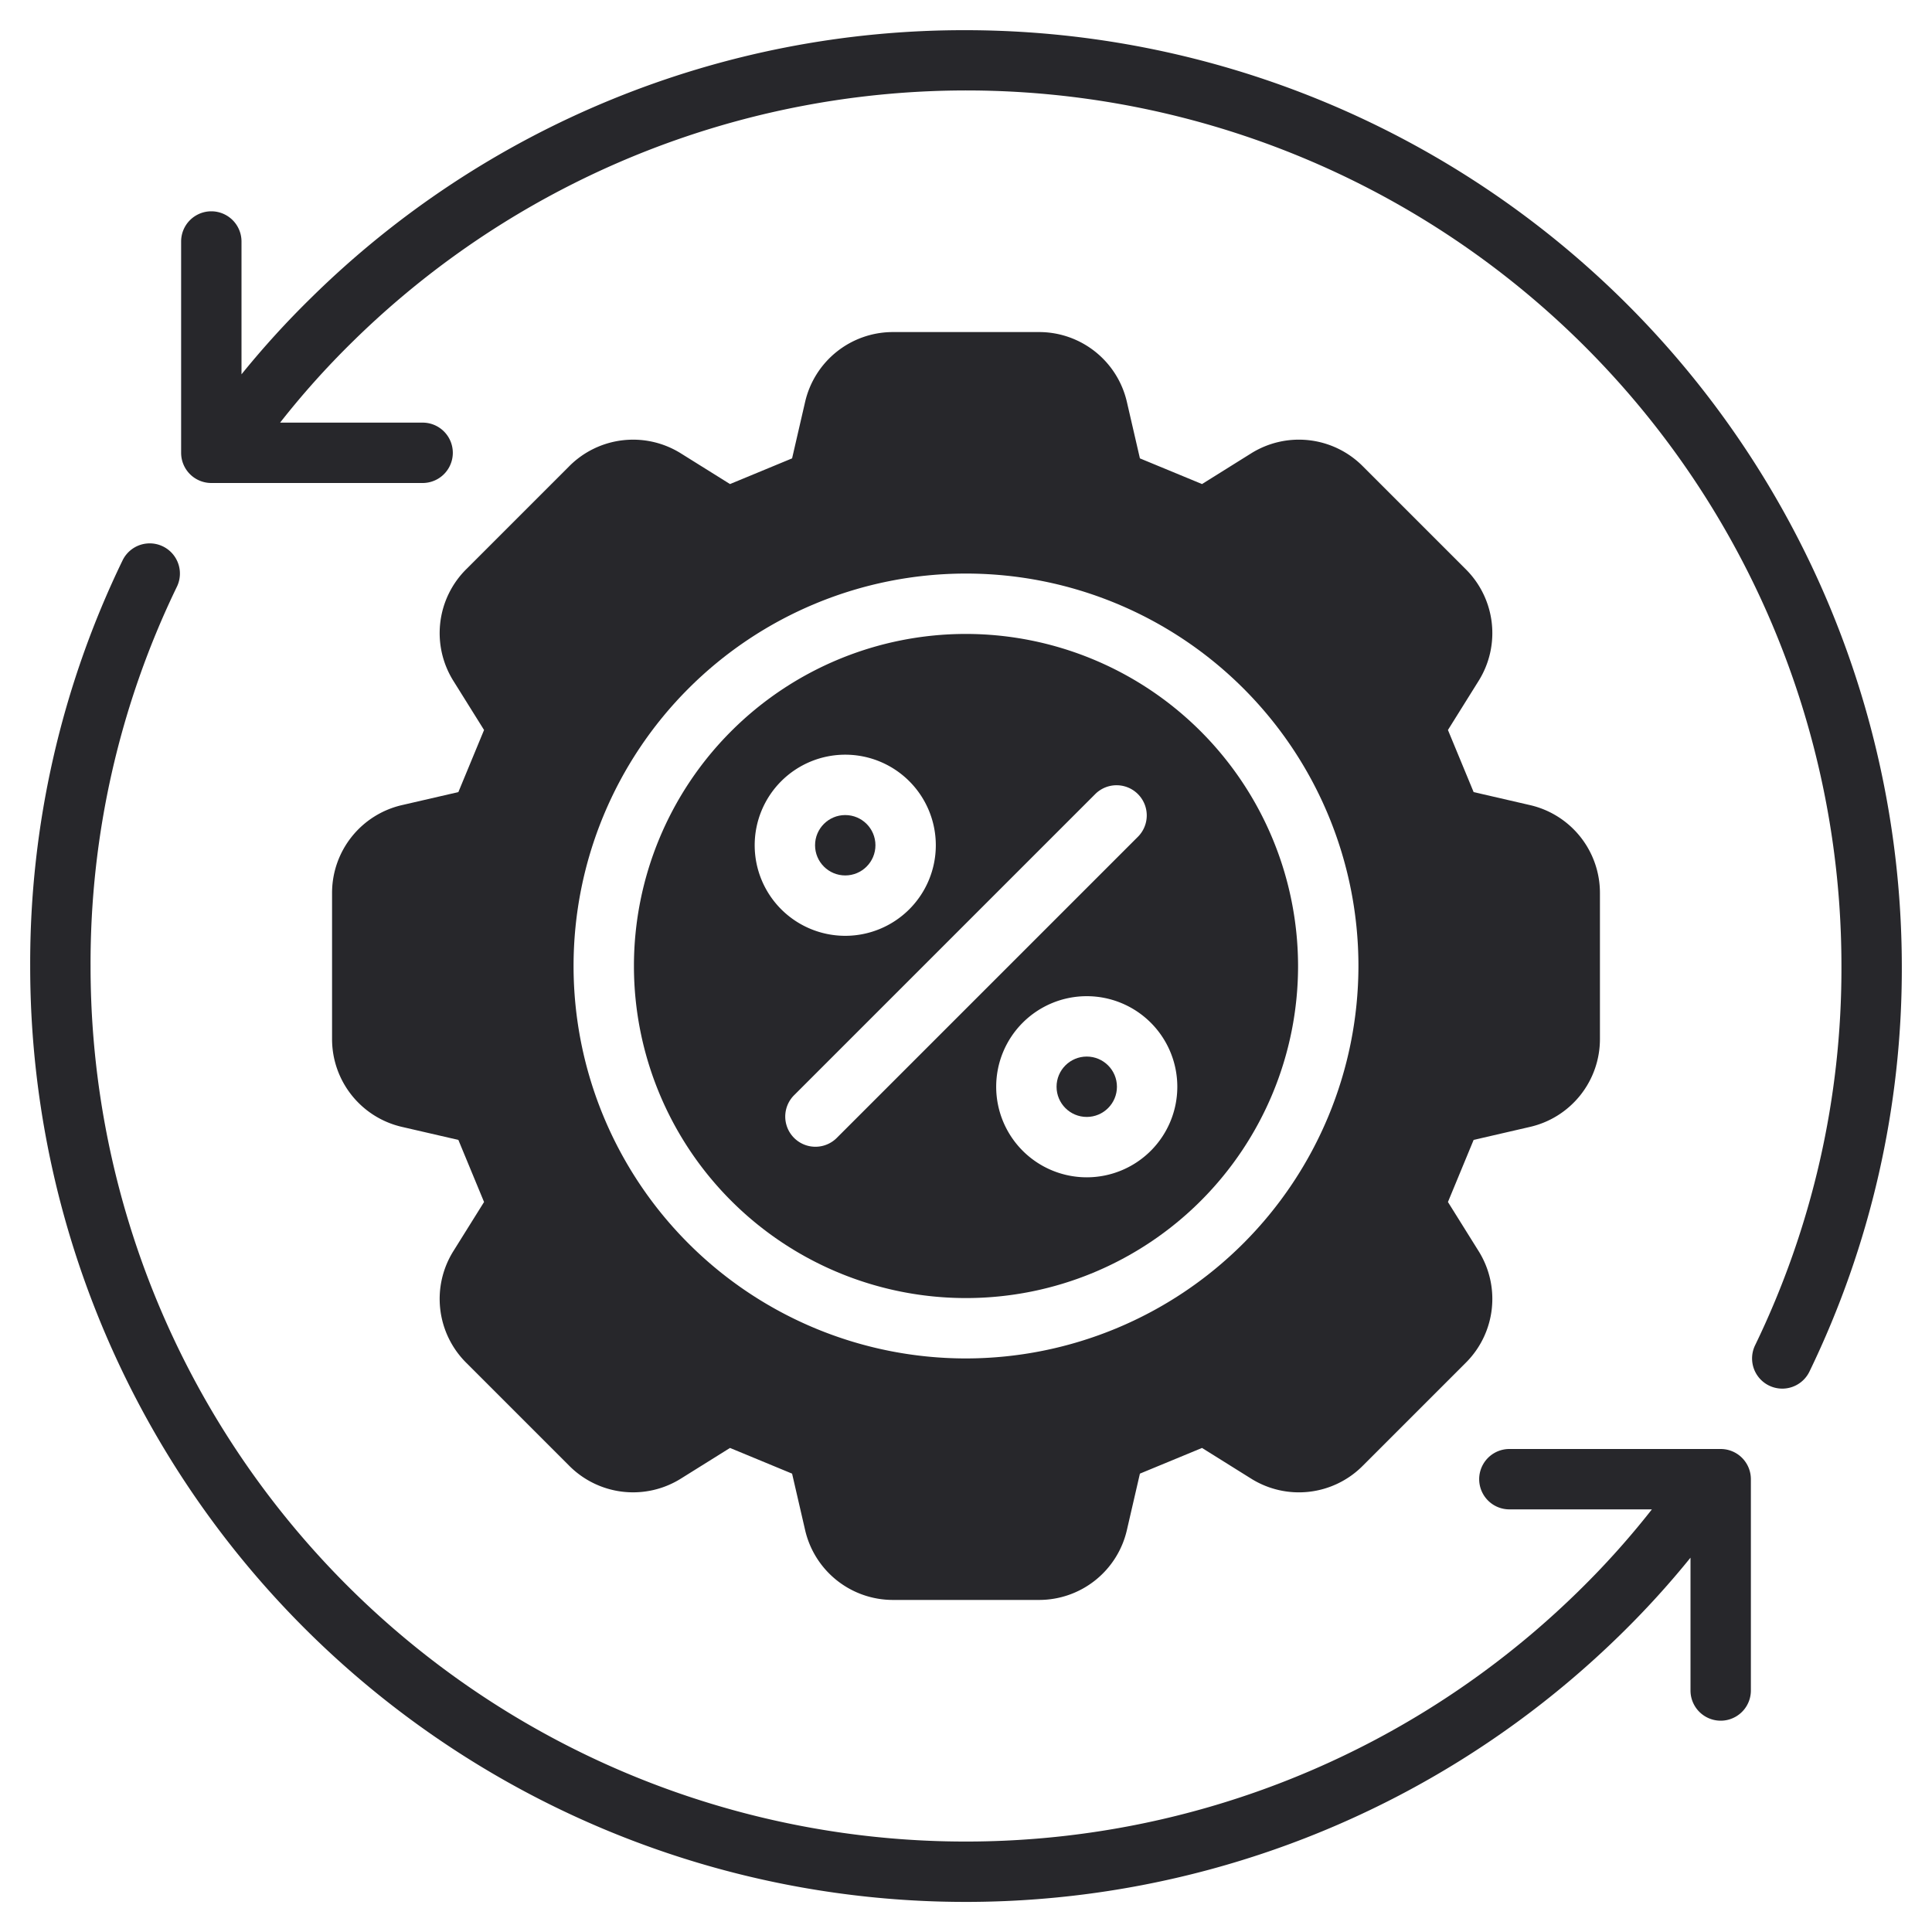 <svg xmlns="http://www.w3.org/2000/svg" viewBox="0 0 64 64"><title>Artboard-29</title><g id="Setting"><path d="M32,1A30.805,30.805,0,0,0,10.3,9.872,29.618,29.618,0,0,0,8,12.4V8A1,1,0,0,0,6,8v7a1,1,0,0,0,1,1h7a1,1,0,0,0,0-2H9.279A27.676,27.676,0,0,1,11.7,11.3,28.99,28.99,0,0,1,61,32a28.616,28.616,0,0,1-2.86,12.564,1,1,0,0,0,1.8.872A30.6,30.6,0,0,0,63,32,31.034,31.034,0,0,0,32,1Z" style="fill:#27272b"/><path d="M57,48H50a1,1,0,0,0,0,2h4.721A27.676,27.676,0,0,1,52.3,52.7,28.99,28.99,0,0,1,3,32,28.616,28.616,0,0,1,5.86,19.436a1,1,0,0,0-1.8-.872A30.6,30.6,0,0,0,1,32,30.99,30.99,0,0,0,53.7,54.128,29.618,29.618,0,0,0,56,51.6V56a1,1,0,0,0,2,0V49A1,1,0,0,0,57,48Z" style="fill:#27272b"/><circle cx="28" cy="28" r="1" style="fill:#27272b"/><circle cx="36" cy="36" r="1" style="fill:#27272b"/><path d="M32,21A11,11,0,1,0,43,32,11.013,11.013,0,0,0,32,21Zm-7,7a3,3,0,1,1,3,3A3,3,0,0,1,25,28Zm2.707,9.707a1,1,0,0,1-1.414-1.414l10-10a1,1,0,0,1,1.414,1.414ZM36,39a3,3,0,1,1,3-3A3,3,0,0,1,36,39Z" style="fill:#27272b"/><path d="M50.675,26.668l-1.859-.429-.851-2.057,1.01-1.617a2.984,2.984,0,0,0-.422-3.711l-3.407-3.407a2.983,2.983,0,0,0-3.711-.422l-1.617,1.01-2.057-.851-.429-1.859A2.985,2.985,0,0,0,34.409,11H29.591a2.985,2.985,0,0,0-2.923,2.325l-.429,1.859-2.057.851-1.617-1.01a2.984,2.984,0,0,0-3.711.422l-3.407,3.407a2.984,2.984,0,0,0-.422,3.711l1.01,1.617-.851,2.057-1.859.429A2.985,2.985,0,0,0,11,29.591v4.818a2.985,2.985,0,0,0,2.325,2.923l1.859.429.851,2.057-1.01,1.617a2.984,2.984,0,0,0,.422,3.711l3.407,3.407a2.984,2.984,0,0,0,3.711.422l1.617-1.01,2.057.851.429,1.859A2.985,2.985,0,0,0,29.591,53h4.818a2.985,2.985,0,0,0,2.923-2.325l.429-1.859,2.057-.851,1.617,1.01a2.982,2.982,0,0,0,3.711-.422l3.407-3.407a2.984,2.984,0,0,0,.422-3.711l-1.01-1.617.851-2.057,1.859-.429A2.985,2.985,0,0,0,53,34.409V29.591A2.985,2.985,0,0,0,50.675,26.668ZM32,45A13,13,0,1,1,45,32,13.015,13.015,0,0,1,32,45Z" style="fill:#27272b"/></g></svg>